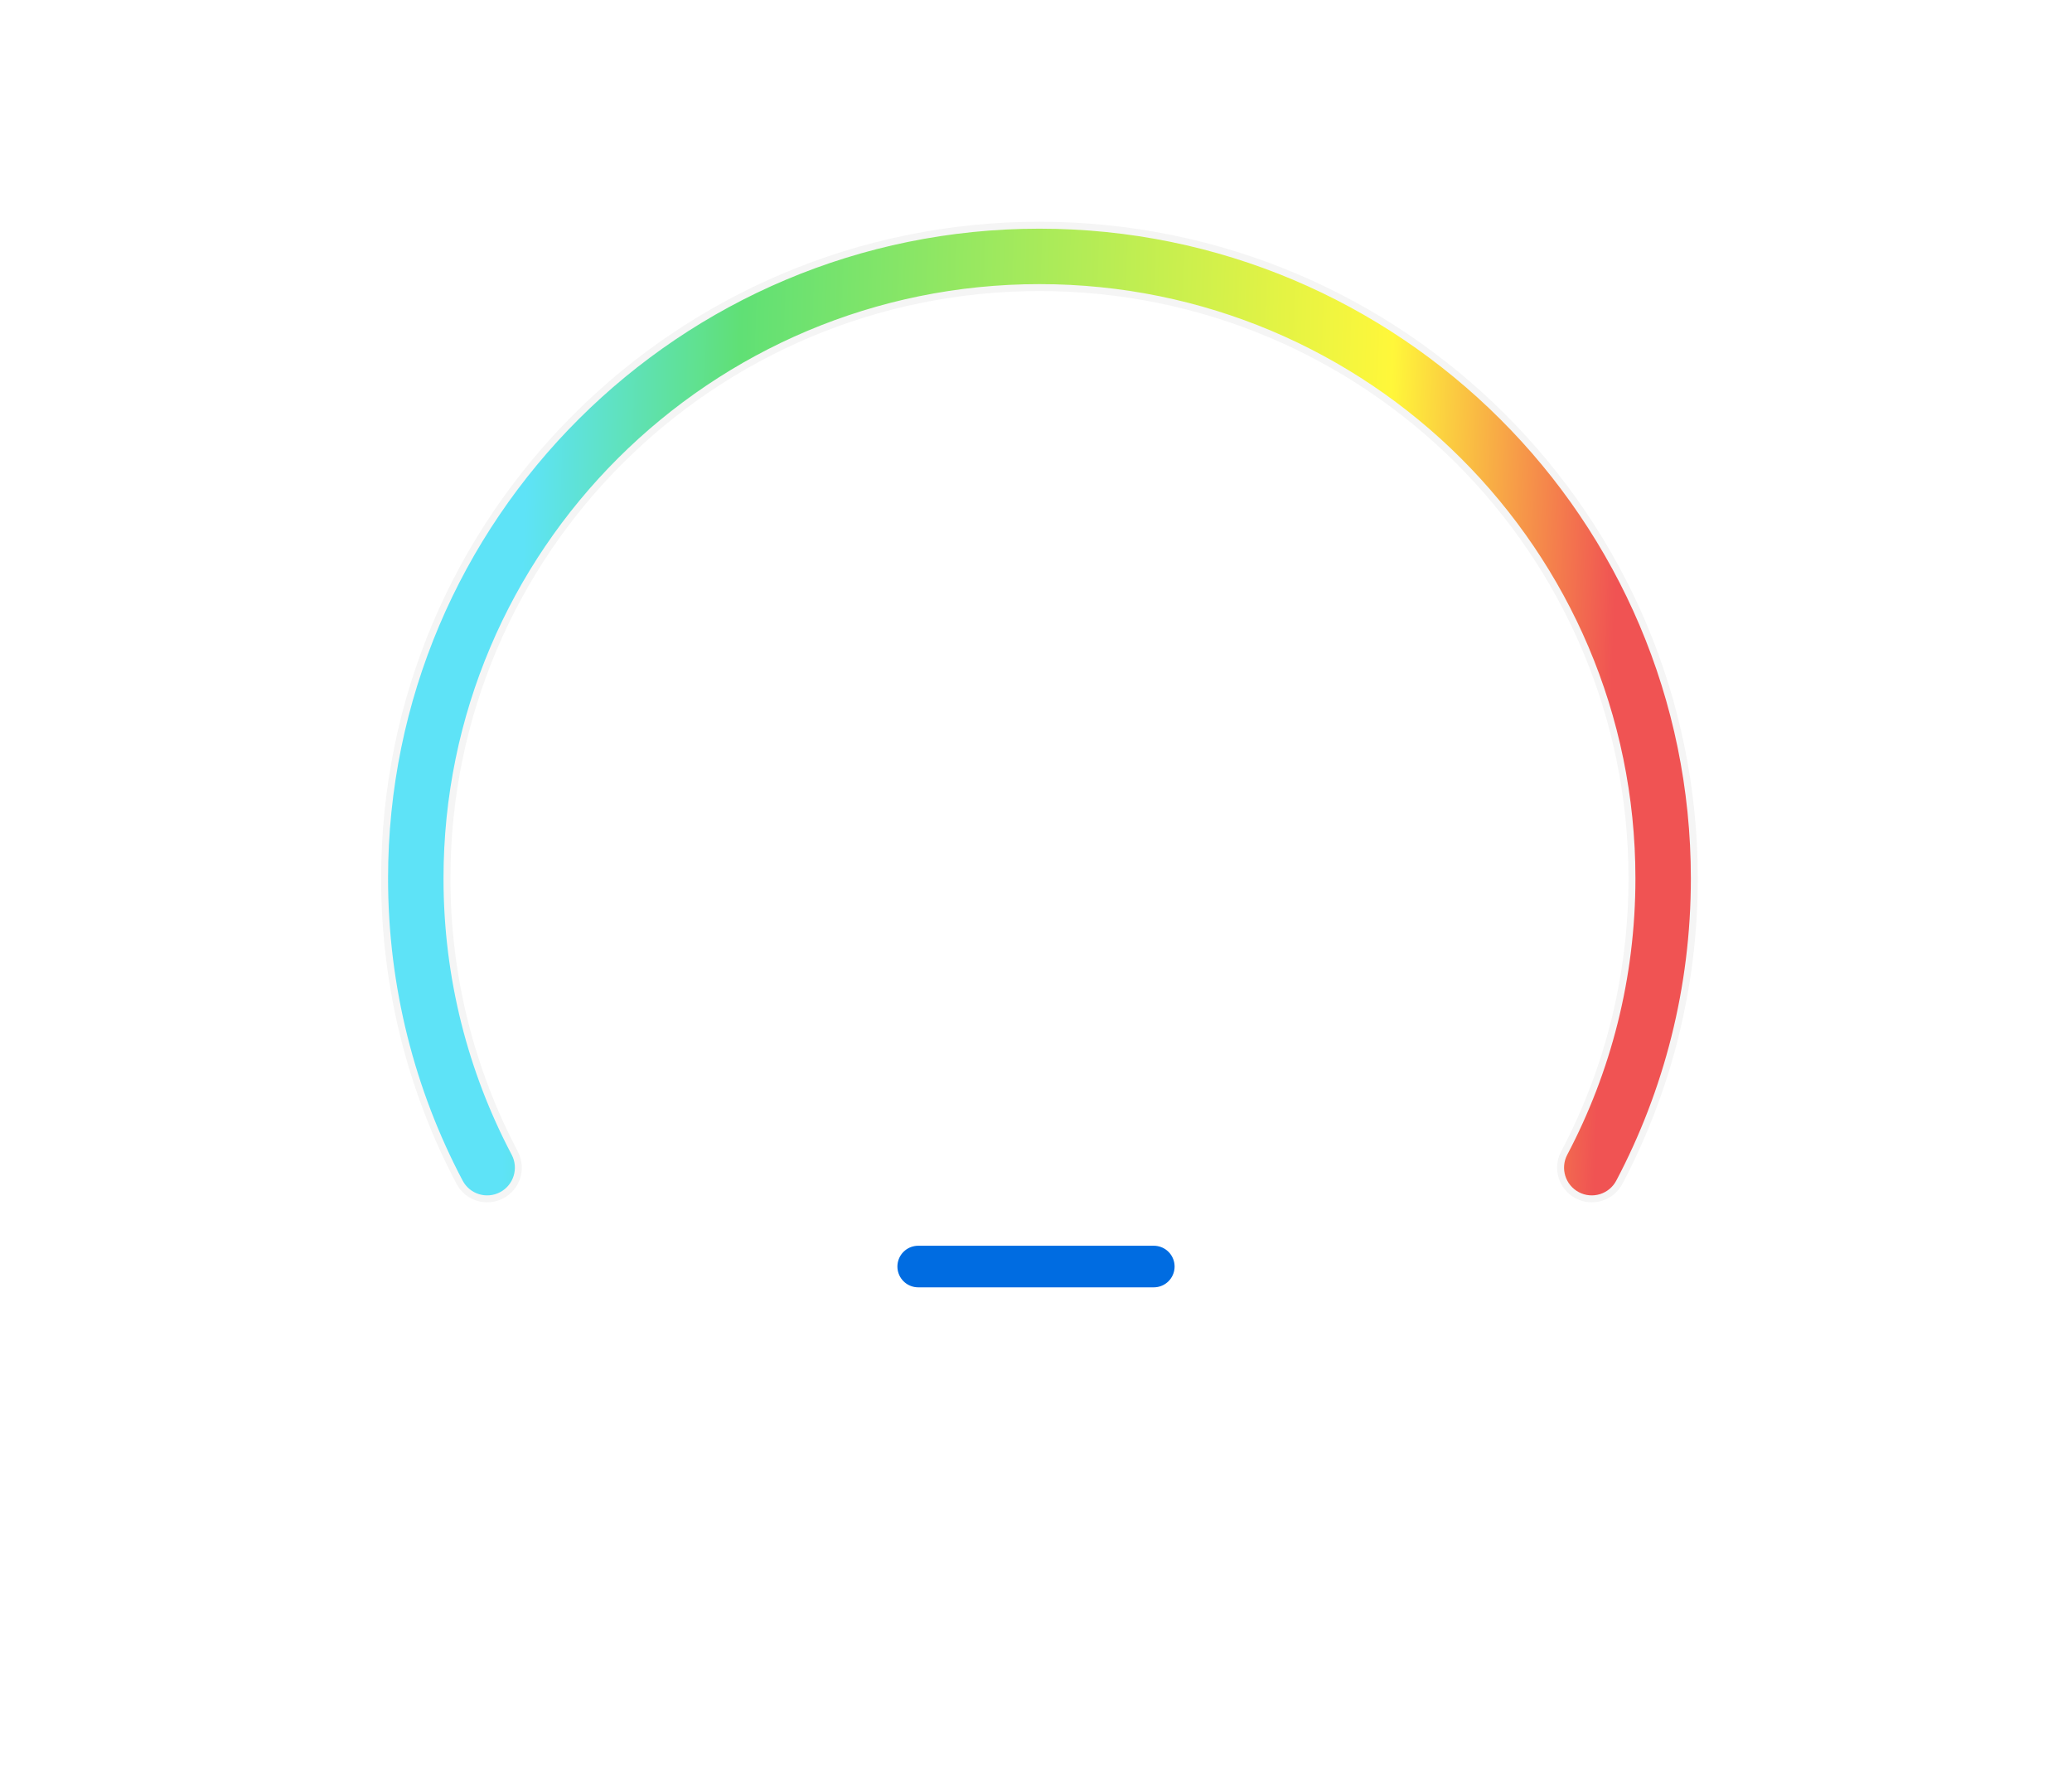 <svg width="299" height="255" viewBox="0 0 299 255" fill="none" xmlns="http://www.w3.org/2000/svg">
<line x1="132.5" y1="182.768" x2="166.5" y2="182.768" stroke="#006CE1" stroke-width="6" stroke-linecap="round"/>
<g filter="url(#filter0_ddi_783_119627)">
<path fill-rule="evenodd" clip-rule="evenodd" d="M150 45C104.693 45 68 81.627 68 126.764C68 139.893 71.098 152.285 76.603 163.267C78.583 167.217 77.504 172.143 73.767 174.5V174.5C70.03 176.857 65.058 175.752 63.015 171.835C55.977 158.343 52 143.009 52 126.764C52 72.751 95.896 29 150 29C204.104 29 248 72.751 248 126.764C248 143.009 244.023 158.343 236.985 171.835C234.942 175.752 229.97 176.857 226.233 174.5V174.5C222.496 172.143 221.417 167.217 223.397 163.267C228.902 152.285 232 139.893 232 126.764C232 81.627 195.307 45 150 45Z" fill="white"/>
<path fill-rule="evenodd" clip-rule="evenodd" d="M150 45C104.693 45 68 81.627 68 126.764C68 139.893 71.098 152.285 76.603 163.267C78.583 167.217 77.504 172.143 73.767 174.5V174.5C70.03 176.857 65.058 175.752 63.015 171.835C55.977 158.343 52 143.009 52 126.764C52 72.751 95.896 29 150 29C204.104 29 248 72.751 248 126.764C248 143.009 244.023 158.343 236.985 171.835C234.942 175.752 229.97 176.857 226.233 174.5V174.5C222.496 172.143 221.417 167.217 223.397 163.267C228.902 152.285 232 139.893 232 126.764C232 81.627 195.307 45 150 45Z" stroke="white" stroke-width="0.8"/>
</g>
<path d="M70.299 168.5C63.722 156.032 60 141.831 60 126.764C60 77.189 100.294 37 150 37C199.706 37 240 77.189 240 126.764C240 141.831 236.278 156.032 229.701 168.5" stroke="#111827" stroke-width="8" stroke-linecap="round"/>
<path d="M64.5 126.764C64.5 79.685 102.769 41.5 150 41.5C197.231 41.5 235.5 79.685 235.5 126.764C235.5 141.082 231.965 154.563 225.721 166.4C224.561 168.599 225.403 171.321 227.601 172.48C229.8 173.64 232.522 172.798 233.681 170.6C240.591 157.5 244.5 142.581 244.5 126.764C244.5 74.692 202.18 32.5 150 32.5C97.82 32.5 55.5 74.692 55.5 126.764C55.5 142.581 59.409 157.5 66.319 170.6C67.478 172.798 70.201 173.64 72.399 172.48C74.597 171.321 75.439 168.599 74.279 166.4C68.035 154.563 64.5 141.082 64.5 126.764Z" fill="url(#paint0_linear_783_119627)" stroke="#F5F5F5" stroke-linecap="round"/>
<defs>
<filter id="filter0_ddi_783_119627" x="43.6" y="22.6" width="212.8" height="163.53" filterUnits="userSpaceOnUse" color-interpolation-filters="sRGB">
<feFlood flood-opacity="0" result="BackgroundImageFix"/>
<feColorMatrix in="SourceAlpha" type="matrix" values="0 0 0 0 0 0 0 0 0 0 0 0 0 0 0 0 0 0 127 0" result="hardAlpha"/>
<feOffset dx="-1" dy="-1"/>
<feGaussianBlur stdDeviation="2"/>
<feColorMatrix type="matrix" values="0 0 0 0 1 0 0 0 0 1 0 0 0 0 1 0 0 0 1 0"/>
<feBlend mode="normal" in2="BackgroundImageFix" result="effect1_dropShadow_783_119627"/>
<feColorMatrix in="SourceAlpha" type="matrix" values="0 0 0 0 0 0 0 0 0 0 0 0 0 0 0 0 0 0 127 0" result="hardAlpha"/>
<feOffset dy="2"/>
<feGaussianBlur stdDeviation="4"/>
<feColorMatrix type="matrix" values="0 0 0 0 0 0 0 0 0 0 0 0 0 0 0 0 0 0 0.036 0"/>
<feBlend mode="normal" in2="effect1_dropShadow_783_119627" result="effect2_dropShadow_783_119627"/>
<feBlend mode="normal" in="SourceGraphic" in2="effect2_dropShadow_783_119627" result="shape"/>
<feColorMatrix in="SourceAlpha" type="matrix" values="0 0 0 0 0 0 0 0 0 0 0 0 0 0 0 0 0 0 127 0" result="hardAlpha"/>
<feOffset dx="2" dy="2"/>
<feGaussianBlur stdDeviation="4"/>
<feComposite in2="hardAlpha" operator="arithmetic" k2="-1" k3="1"/>
<feColorMatrix type="matrix" values="0 0 0 0 0 0 0 0 0 0.185 0 0 0 0 0.442 0 0 0 0.106 0"/>
<feBlend mode="normal" in2="shape" result="effect3_innerShadow_783_119627"/>
</filter>
<linearGradient id="paint0_linear_783_119627" x1="230" y1="173" x2="72.5" y2="167.5" gradientUnits="userSpaceOnUse">
<stop stop-color="#F05353"/>
<stop offset="0.211" stop-color="#FFF73A"/>
<stop offset="0.808" stop-color="#60E075"/>
<stop offset="1" stop-color="#5EE3F7"/>
</linearGradient>
</defs>
</svg>

